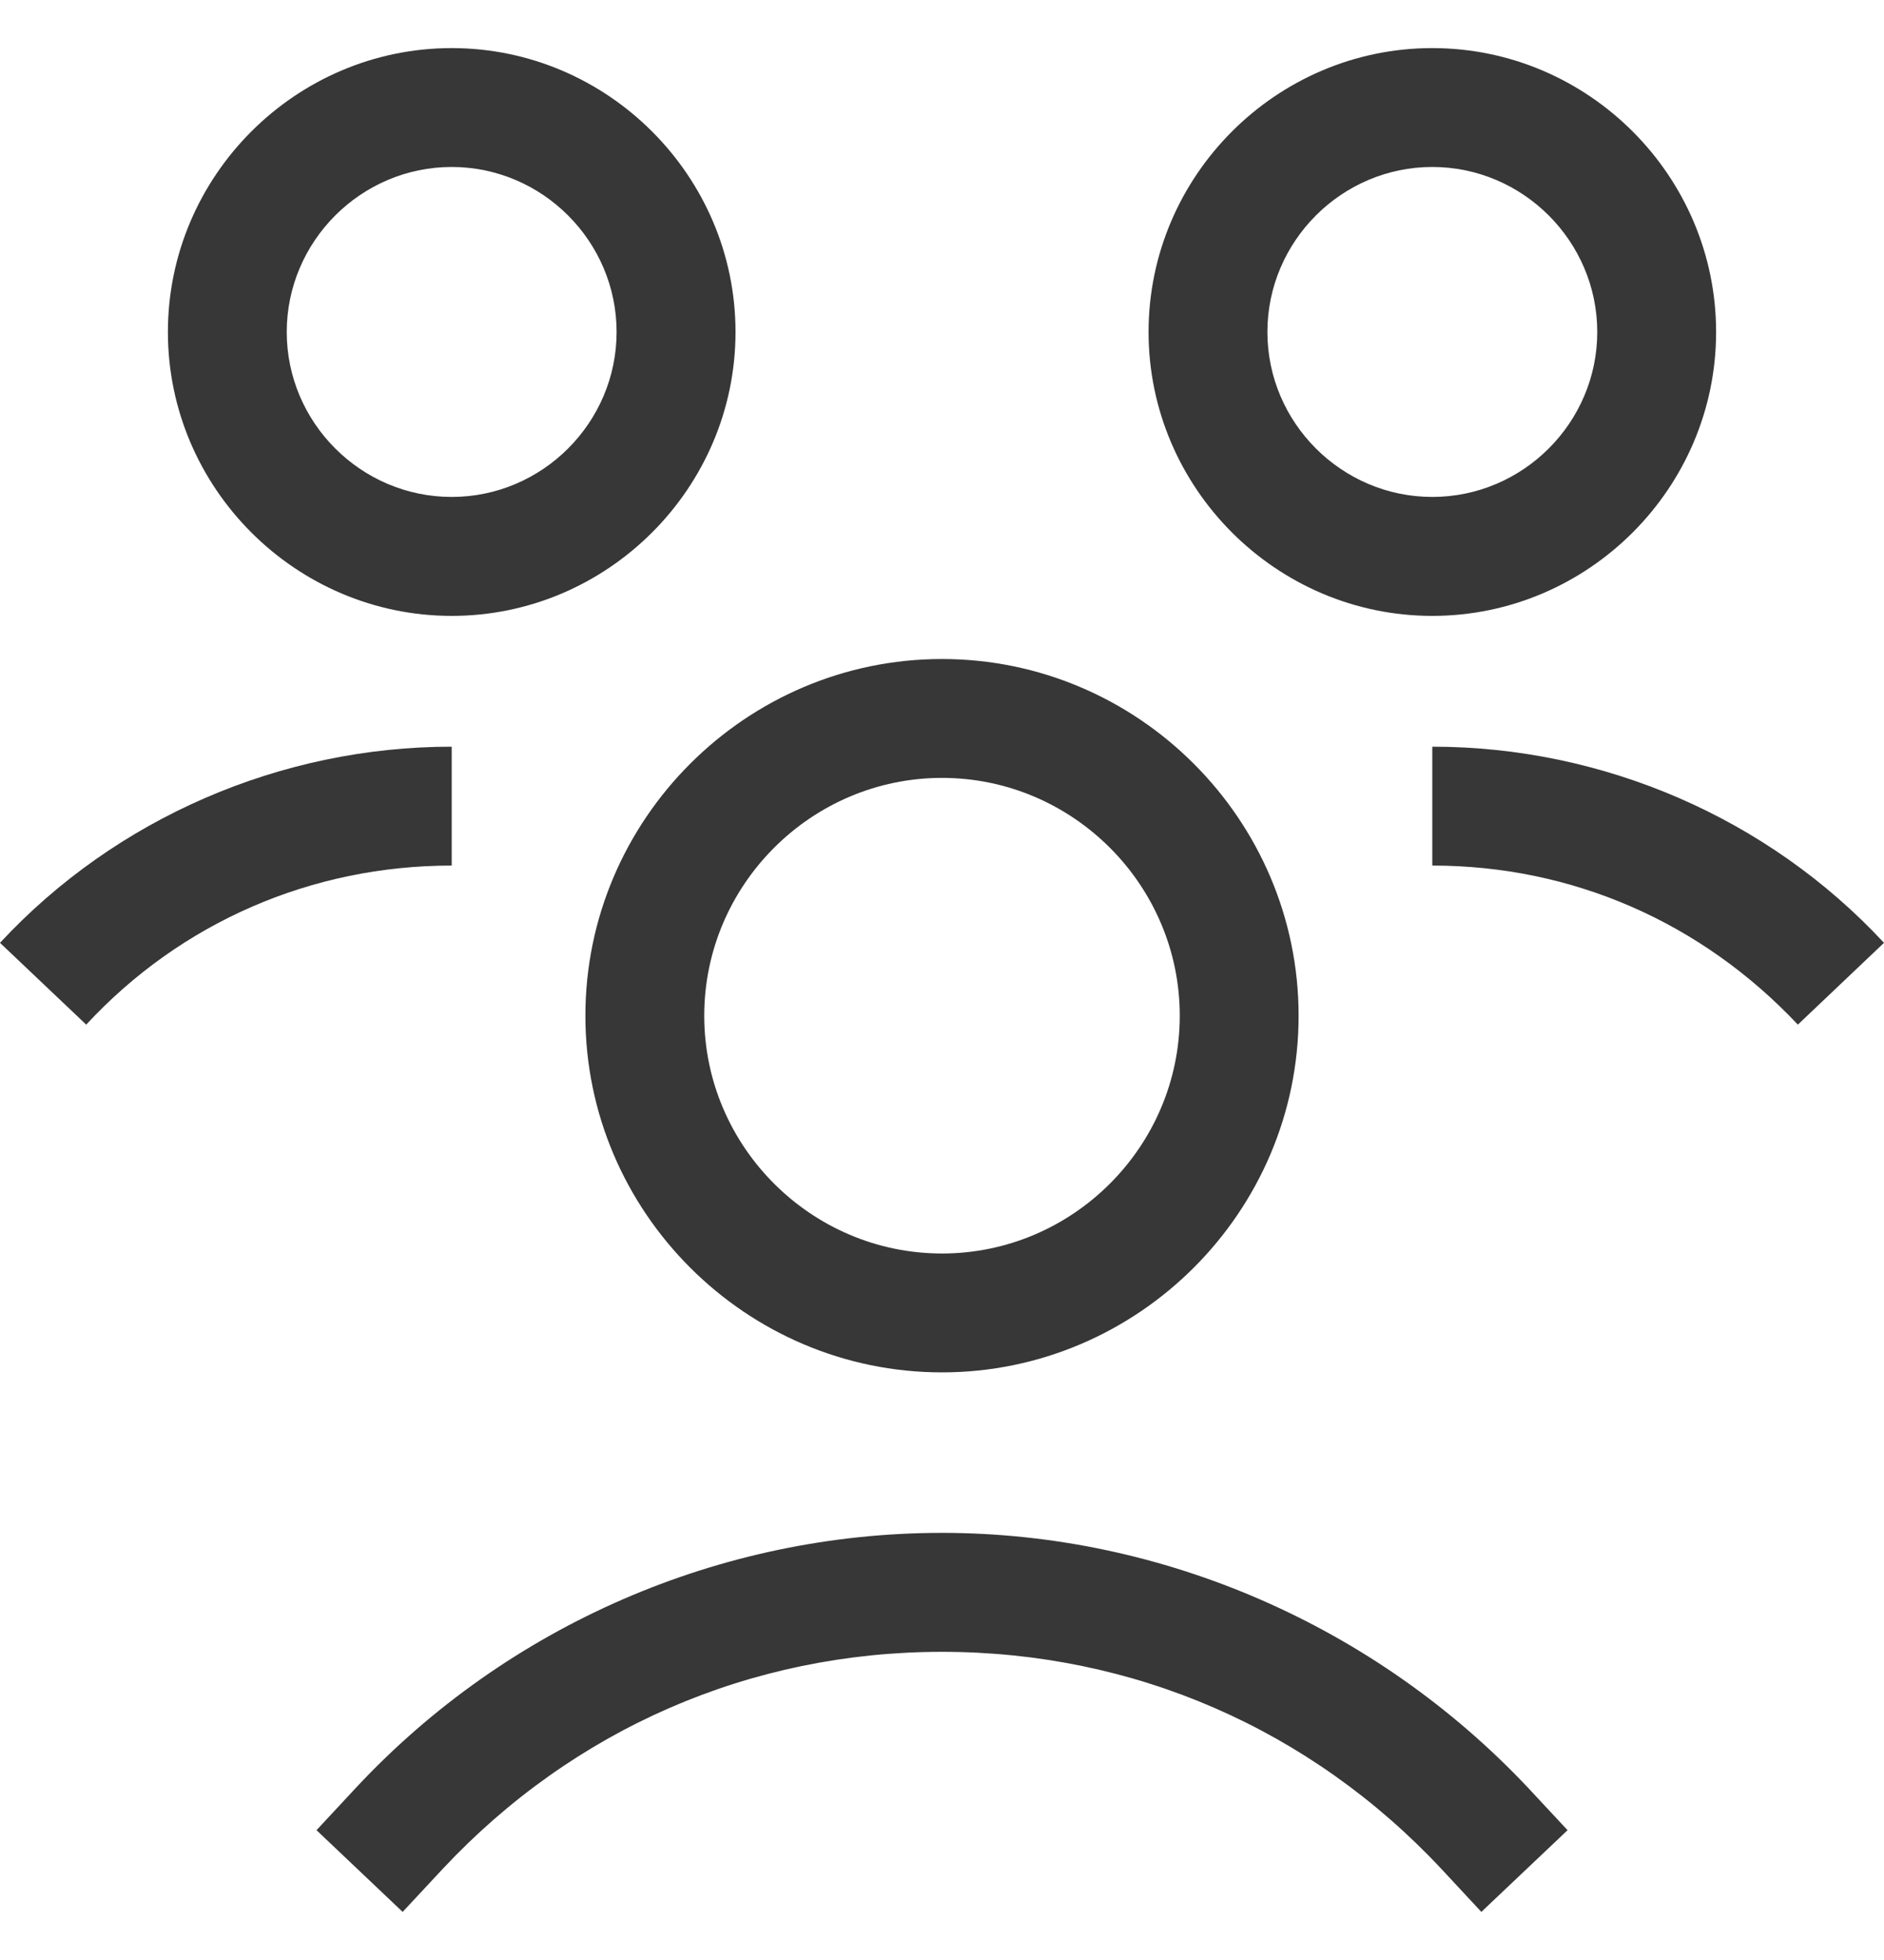 <svg width="25" height="26" viewBox="0 0 25 26" fill="none" xmlns="http://www.w3.org/2000/svg">
<path d="M12.5 8.742C9.897 8.742 7.768 10.871 7.768 13.474C7.768 16.076 9.897 18.205 12.5 18.205C15.102 18.205 17.232 16.076 17.232 13.474C17.232 10.871 15.102 8.742 12.5 8.742ZM12.5 16.628C10.765 16.628 9.345 15.209 9.345 13.474C9.345 11.739 10.765 10.319 12.5 10.319C14.235 10.319 15.655 11.739 15.655 13.474C15.655 15.209 14.235 16.628 12.5 16.628Z" fill="#373737"/>
<path d="M12.5 20.334C9.562 20.334 6.743 21.557 4.732 23.706L4.2 24.278L5.343 25.362L5.876 24.79C7.611 22.937 9.957 21.912 12.5 21.912C15.044 21.912 17.39 22.937 19.125 24.79L19.657 25.362L20.801 24.278L20.268 23.706C18.257 21.577 15.438 20.334 12.5 20.334Z" fill="#373737"/>
<path d="M19.006 9.905V11.482C20.86 11.482 22.575 12.231 23.857 13.592L25 12.507C23.462 10.851 21.274 9.905 19.006 9.905Z" fill="#373737"/>
<path d="M22.772 4.404C22.772 2.334 21.077 0.638 19.006 0.638C16.936 0.638 15.241 2.334 15.241 4.404C15.241 6.474 16.936 8.17 19.006 8.17C21.077 8.17 22.772 6.474 22.772 4.404ZM16.818 4.404C16.818 3.201 17.804 2.215 19.006 2.215C20.209 2.215 21.195 3.201 21.195 4.404C21.195 5.607 20.209 6.592 19.006 6.592C17.804 6.592 16.818 5.607 16.818 4.404Z" fill="#373737"/>
<path d="M5.994 9.905C3.726 9.905 1.538 10.851 0 12.507L1.144 13.592C2.405 12.231 4.14 11.482 5.994 11.482V9.905Z" fill="#373737"/>
<path d="M9.76 4.404C9.76 2.334 8.064 0.638 5.994 0.638C3.924 0.638 2.228 2.334 2.228 4.404C2.228 6.474 3.924 8.17 5.994 8.17C8.064 8.17 9.76 6.474 9.76 4.404ZM5.994 6.592C4.791 6.592 3.805 5.607 3.805 4.404C3.805 3.201 4.791 2.215 5.994 2.215C7.196 2.215 8.182 3.201 8.182 4.404C8.182 5.607 7.196 6.592 5.994 6.592Z" fill="#373737"/>
</svg>
